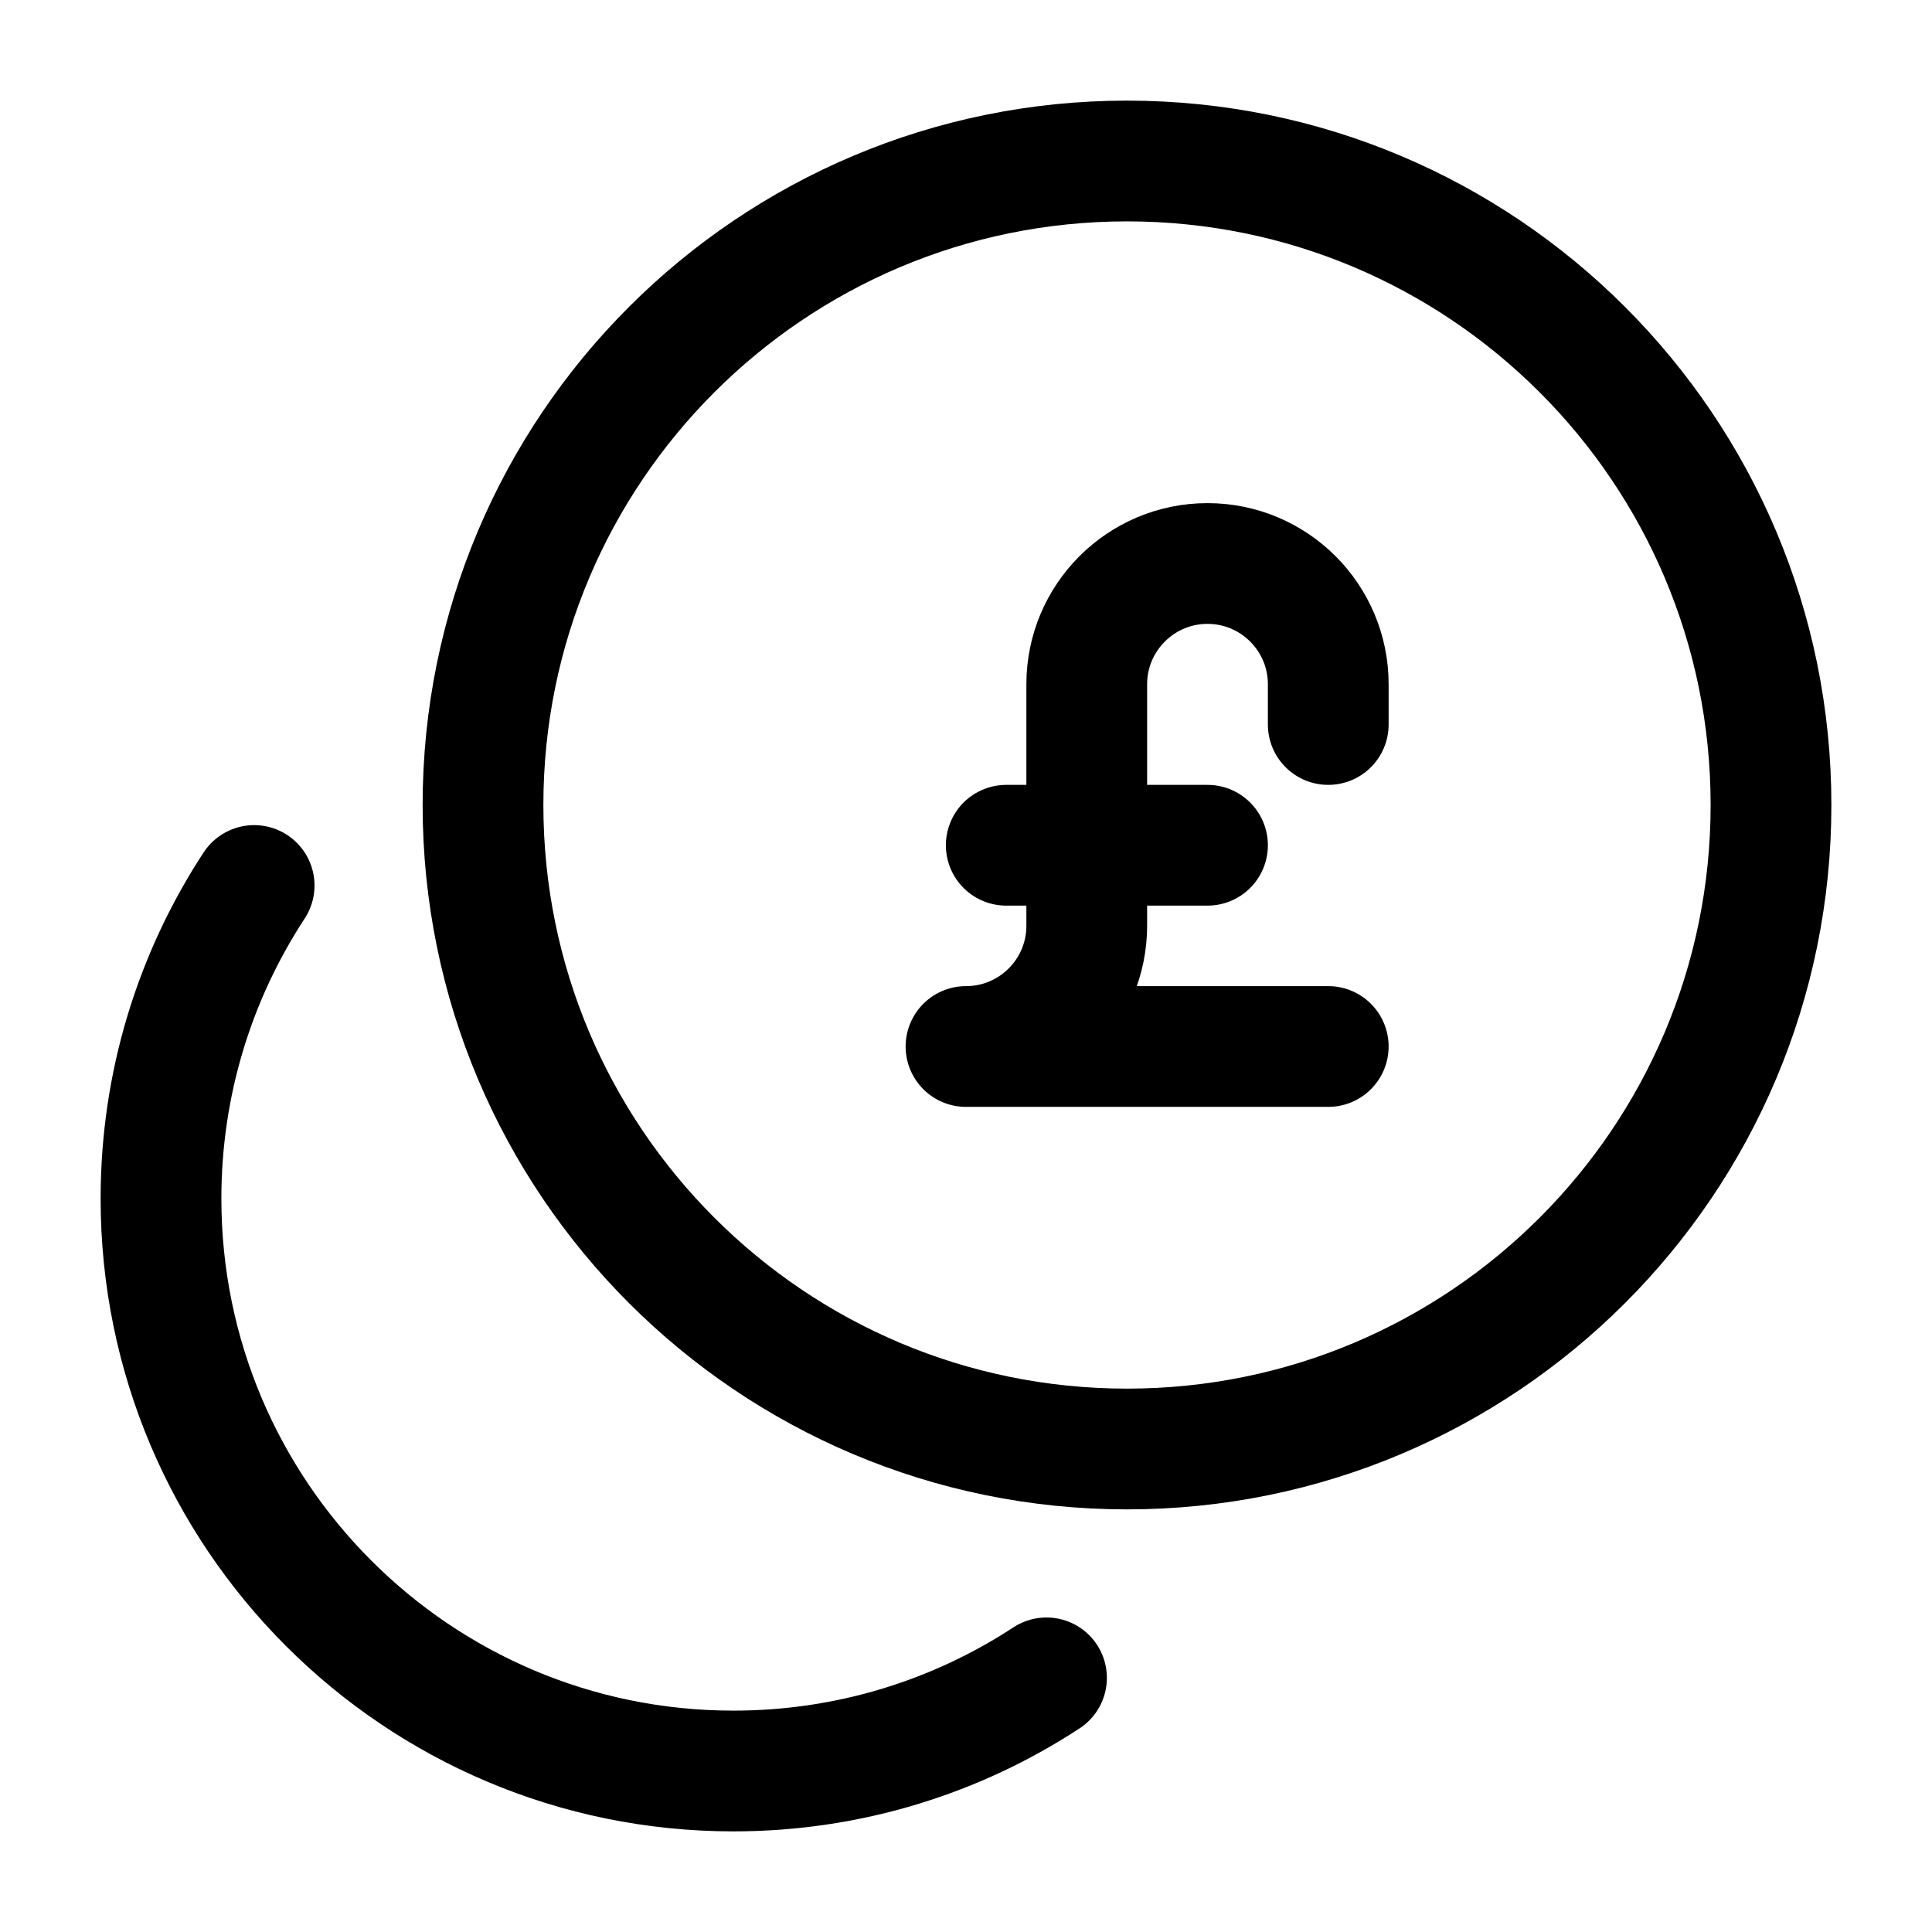 <svg width="24" height="24" viewBox="0 0 24 24" fill="none" xmlns="http://www.w3.org/2000/svg">
    <path d="M14 18C18.418 18 22 14.418 22 10C22 5.582 18.418 2 14 2C9.582 2 6 5.582 6 10C6 14.418 9.582 18 14 18Z" stroke="currentColor" stroke-width="1.5" stroke-linecap="round" stroke-linejoin="round"/>
    <path d="M13 20.843C11.882 21.575 10.546 22 9.111 22C5.184 22 2 18.816 2 14.889C2 13.454 2.425 12.118 3.157 11" stroke="currentColor" stroke-width="1.5" stroke-linecap="round" stroke-linejoin="round"/>
    <path d="M16.5 9V8.5C16.5 7.672 15.828 7 15 7C14.172 7 13.5 7.672 13.5 8.5V11.5C13.5 12.328 12.828 13 12 13H16.5M12.5 10.5H15" stroke="currentColor" stroke-width="1.5" stroke-linecap="round" stroke-linejoin="round"/>
</svg>
